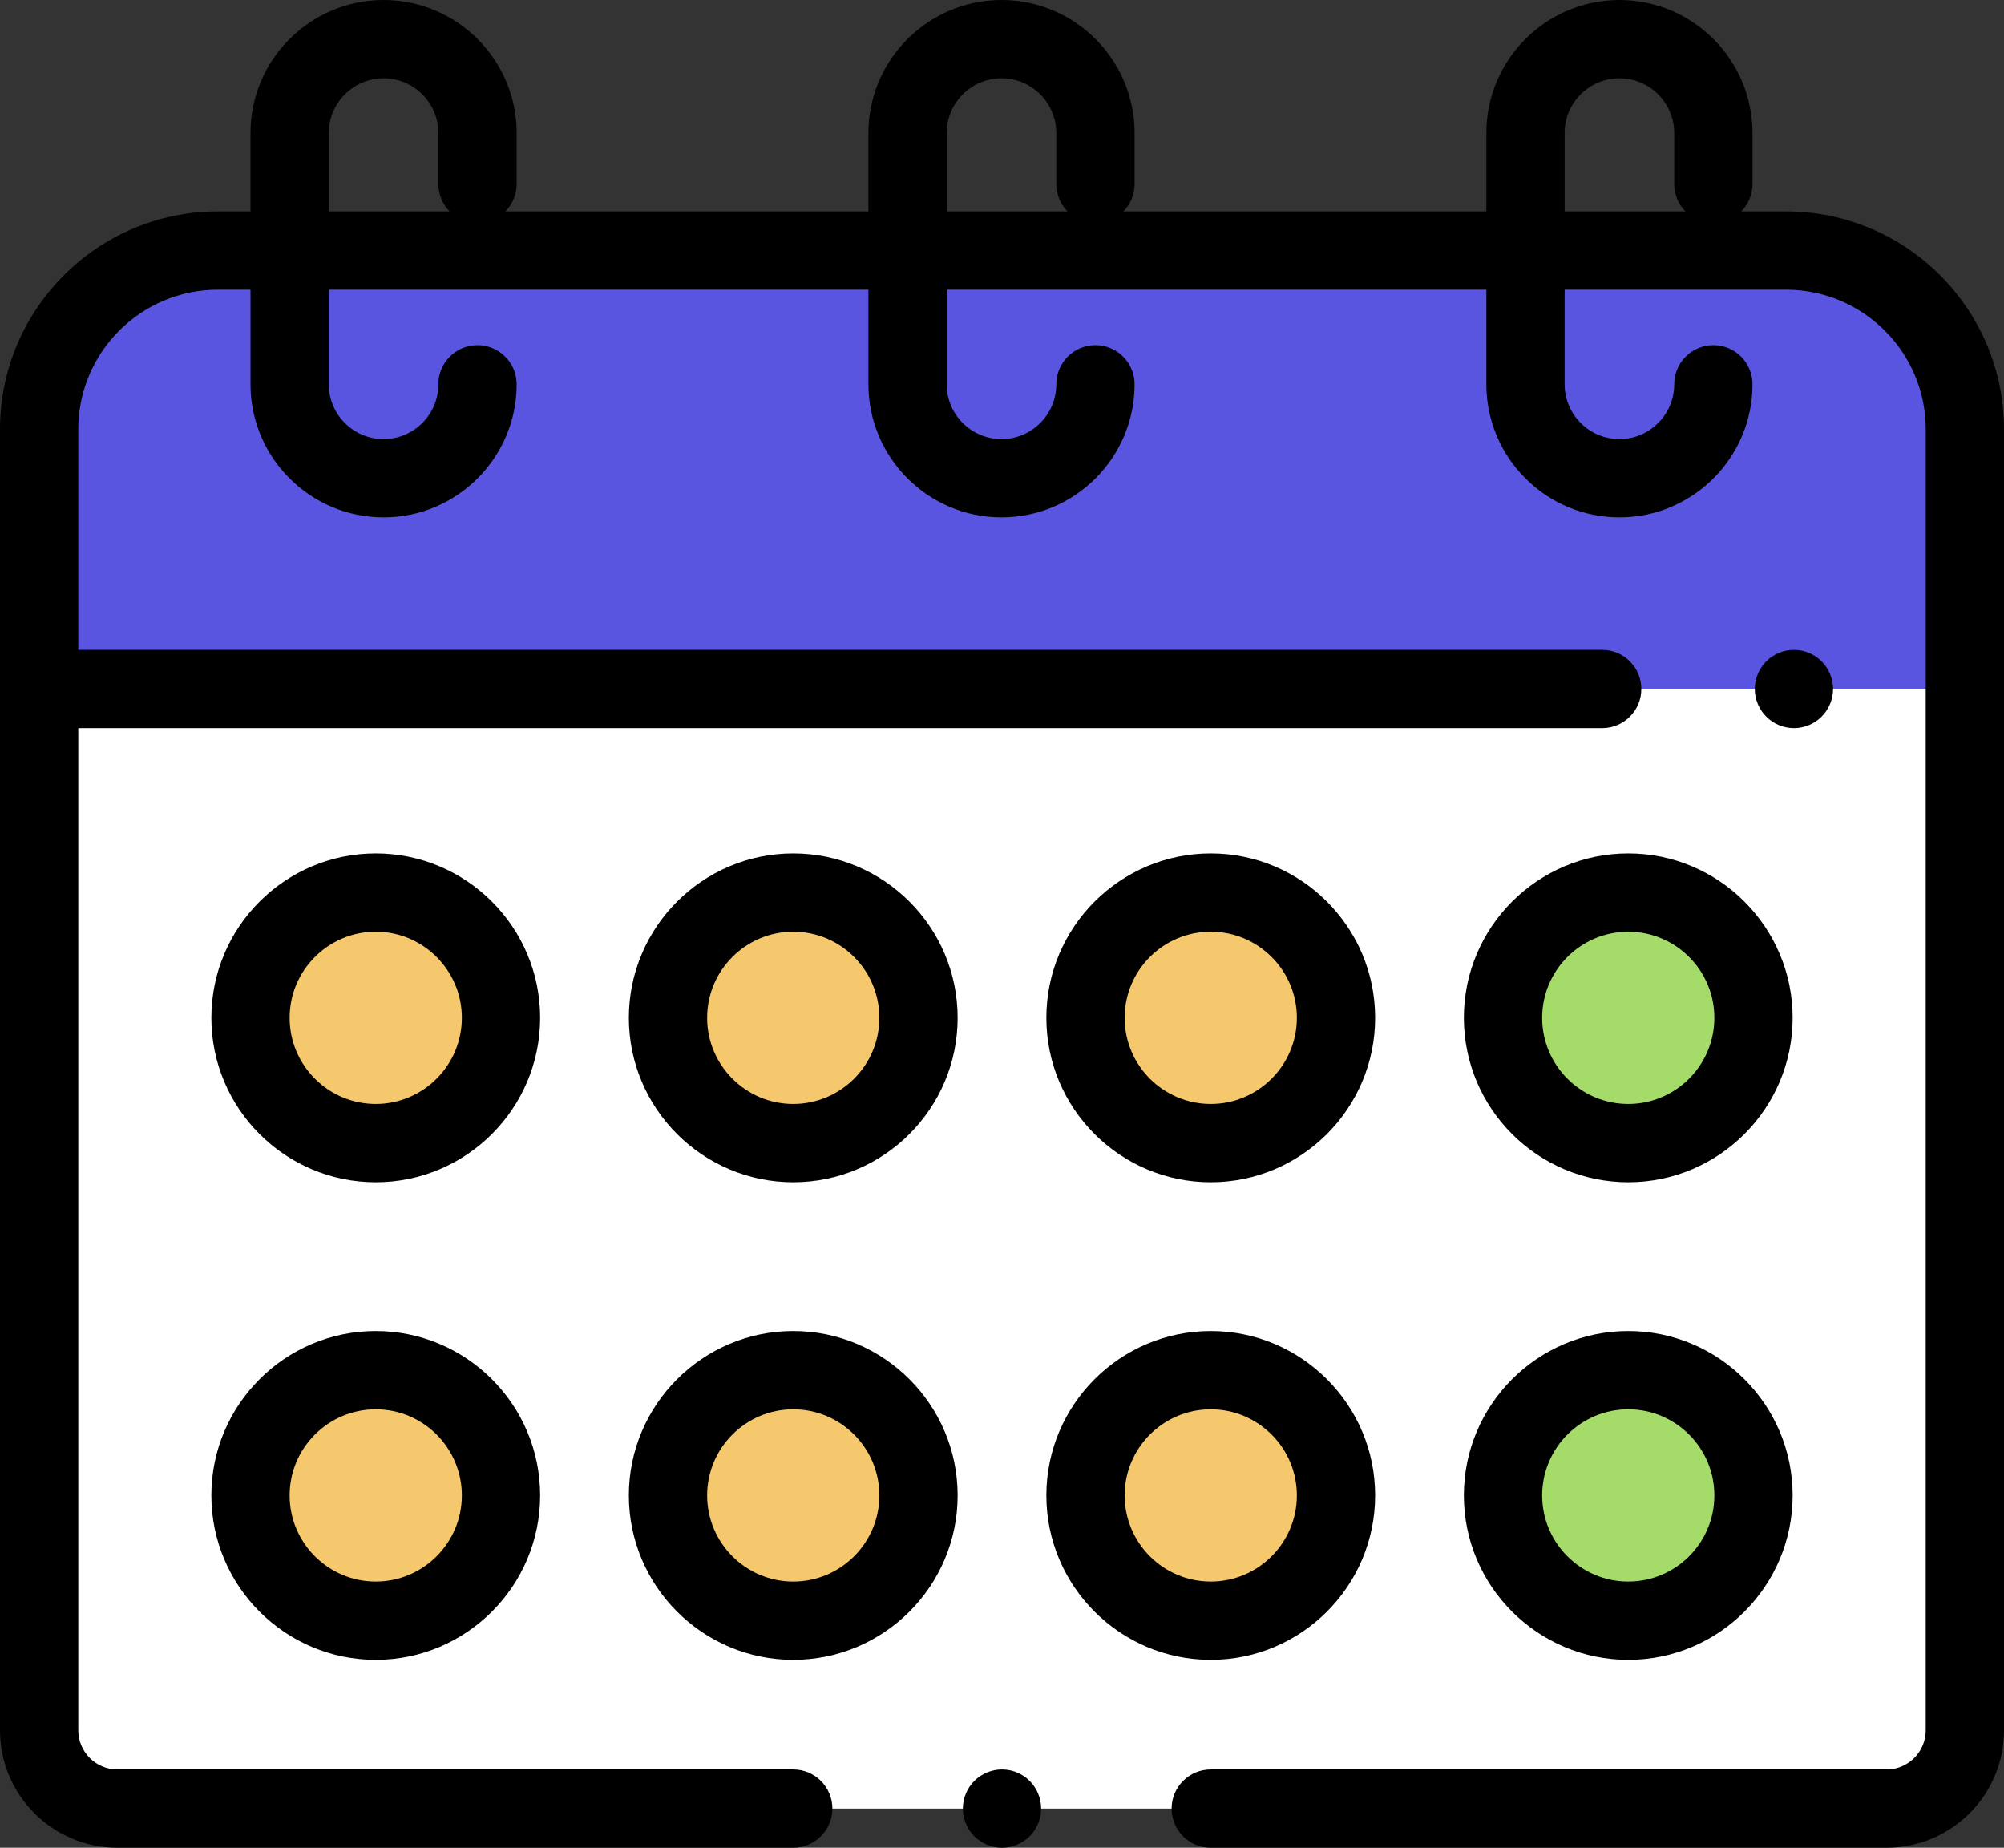 <?xml version="1.0" encoding="UTF-8" standalone="no"?>
<!-- Generator: Adobe Illustrator 19.0.0, SVG Export Plug-In . SVG Version: 6.00 Build 0)  -->

<svg
   xmlns:dc="http://purl.org/dc/elements/1.1/"
   xmlns:cc="http://creativecommons.org/ns#"
   xmlns:rdf="http://www.w3.org/1999/02/22-rdf-syntax-ns#"
   xmlns:svg="http://www.w3.org/2000/svg"
   xmlns="http://www.w3.org/2000/svg"
   xmlns:sodipodi="http://sodipodi.sourceforge.net/DTD/sodipodi-0.dtd"
   xmlns:inkscape="http://www.inkscape.org/namespaces/inkscape"
   version="1.1"
   id="Capa_1"
   x="0px"
   y="0px"
   viewBox="0 0 512 472"
   xml:space="preserve"
   sodipodi:docname="002-calendar.svg"
   inkscape:version="0.92.3 (2405546, 2018-03-11)"
   width="512"
   height="472"><rect x="0" y="0" width="512" height="472" fill="#333333" stroke="none"/><defs
   id="defs83" /><sodipodi:namedview
   pagecolor="#ffffff"
   bordercolor="#666666"
   borderopacity="1"
   objecttolerance="10"
   gridtolerance="10"
   guidetolerance="10"
   inkscape:pageopacity="0"
   inkscape:pageshadow="2"
   inkscape:window-width="1440"
   inkscape:window-height="837"
   id="namedview81"
   showgrid="false"
   inkscape:zoom="0.4609375"
   inkscape:cx="256"
   inkscape:cy="236"
   inkscape:window-x="-8"
   inkscape:window-y="-8"
   inkscape:window-maximized="1"
   inkscape:current-layer="Capa_1"
   fit-margin-top="0"
   fit-margin-left="0"
   fit-margin-right="0"
   fit-margin-bottom="0" />
<path
   style="fill:#ffffff"
   d="M 502,442 V 109.667 C 502,84.446 481.554,64 456.333,64 H 55.667 C 30.446,64 10,84.446 10,109.667 V 442 c 0,11.046 8.954,20 20,20 h 452 c 11.046,0 20,-8.954 20,-20 z"
   id="path2"
   inkscape:connector-curvature="0" />
<path
   style="fill:#5a55e1;fill-opacity:1"
   d="M 456.333,64 H 55.667 C 30.446,64 10,84.446 10,109.667 V 176 H 402.463 502 V 109.667 C 502,84.446 481.555,64 456.333,64 Z"
   id="path4"
   inkscape:connector-curvature="0" />
<path
   style="fill:#f5c86e"
   d="m 96,292 v 0 C 78.327,292 64,277.673 64,260 v 0 c 0,-17.673 14.327,-32 32,-32 v 0 c 17.673,0 32,14.327 32,32 v 0 c 0,17.673 -14.327,32 -32,32 z"
   id="path6"
   inkscape:connector-curvature="0" />
<path
   style="fill:#a5dc69"
   d="m 416,292 v 0 c -17.673,0 -32,-14.327 -32,-32 v 0 c 0,-17.673 14.327,-32 32,-32 v 0 c 17.673,0 32,14.327 32,32 v 0 c 0,17.673 -14.327,32 -32,32 z"
   id="path8"
   inkscape:connector-curvature="0" />
<path
   style="fill:#f5c86e"
   d="m 309.333,292 v 0 c -17.673,0 -32,-14.327 -32,-32 v 0 c 0,-17.673 14.327,-32 32,-32 v 0 c 17.673,0 32,14.327 32,32 v 0 c 0,17.673 -14.326,32 -32,32 z"
   id="path10"
   inkscape:connector-curvature="0" />
<path
   style="fill:#ffffff"
   d="m 202.667,292 v 0 c -17.673,0 -32,-14.327 -32,-32 v 0 c 0,-17.673 14.327,-32 32,-32 v 0 c 17.673,0 32,14.327 32,32 v 0 c 0,17.673 -14.327,32 -32,32 z"
   id="path12"
   inkscape:connector-curvature="0" />
<g
   id="g18"
   transform="translate(0,-20)">
	<path
   style="fill:#f5c86e"
   d="m 96,434 v 0 C 78.327,434 64,419.673 64,402 v 0 c 0,-17.673 14.327,-32 32,-32 v 0 c 17.673,0 32,14.327 32,32 v 0 c 0,17.673 -14.327,32 -32,32 z"
   id="path14"
   inkscape:connector-curvature="0" />
	<path
   style="fill:#f5c86e"
   d="m 309.333,434 v 0 c -17.673,0 -32,-14.327 -32,-32 v 0 c 0,-17.673 14.327,-32 32,-32 v 0 c 17.673,0 32,14.327 32,32 v 0 c 0,17.673 -14.326,32 -32,32 z"
   id="path16"
   inkscape:connector-curvature="0" />
</g>
<path
   style="fill:#a5dc69"
   d="m 416,414 v 0 c -17.673,0 -32,-14.327 -32,-32 v 0 c 0,-17.673 14.327,-32 32,-32 v 0 c 17.673,0 32,14.327 32,32 v 0 c 0,17.673 -14.327,32 -32,32 z"
   id="path20"
   inkscape:connector-curvature="0" />
<g
   id="g26"
   transform="translate(0,-20)">
	<path
   style="fill:#f5c86e"
   d="m 202.667,434 v 0 c -17.673,0 -32,-14.327 -32,-32 v 0 c 0,-17.673 14.327,-32 32,-32 v 0 c 17.673,0 32,14.327 32,32 v 0 c 0,17.673 -14.327,32 -32,32 z"
   id="path22"
   inkscape:connector-curvature="0" />
	<path
   style="fill:#f5c86e"
   d="m 202.667,312 v 0 c -17.673,0 -32,-14.327 -32,-32 v 0 c 0,-17.673 14.327,-32 32,-32 v 0 c 17.673,0 32,14.327 32,32 v 0 c 0,17.673 -14.327,32 -32,32 z"
   id="path24"
   inkscape:connector-curvature="0" />
</g>
<path
   d="m 465.399,183.07 c 1.86,-1.86 2.931,-4.44 2.931,-7.07 0,-2.63 -1.07,-5.21 -2.931,-7.07 -1.859,-1.86 -4.43,-2.93 -7.069,-2.93 -2.63,0 -5.21,1.07 -7.07,2.93 -1.86,1.86 -2.93,4.44 -2.93,7.07 0,2.63 1.069,5.21 2.93,7.07 1.861,1.86 4.44,2.93 7.07,2.93 2.64,0 5.21,-1.07 7.069,-2.93 z"
   id="path28"
   inkscape:connector-curvature="0" />
<path
   d="m 456.333,54 h -11.452 c 1.77,-1.804 2.865,-4.273 2.865,-7 V 34 c 0,-18.748 -15.252,-34 -34,-34 -18.748,0 -34,15.252 -34,34 v 20 h -92.738 c 1.77,-1.804 2.865,-4.273 2.865,-7 V 34 c 0,-18.748 -15.252,-34 -34,-34 -18.748,0 -34,15.252 -34,34 V 54 H 129.135 C 130.905,52.196 132,49.727 132,47 V 34 C 132,15.252 116.748,0 98,0 79.252,0 64,15.252 64,34 V 54 H 55.667 C 24.972,54 0,78.972 0,109.667 V 442 c 0,16.542 13.458,30 30,30 h 172.667 c 5.522,0 10,-4.477 10,-10 0,-5.523 -4.478,-10 -10,-10 H 30 c -5.514,0 -10,-4.486 -10,-10 V 186 h 389.34 c 5.522,0 10,-4.477 10,-10 0,-5.523 -4.478,-10 -10,-10 H 20 V 109.667 C 20,90 36,74 55.667,74 H 64 v 24.168 c 0,18.748 15.252,34 34,34 18.748,0 34,-15.252 34,-34 0,-5.523 -4.478,-10 -10,-10 -5.522,0 -10,4.477 -10,10 0,7.72 -6.28,14 -14,14 -7.72,0 -14,-6.28 -14,-14 V 74 h 137.873 v 24.168 c 0,18.748 15.252,34 34,34 18.748,0 34,-15.252 34,-34 0,-5.523 -4.478,-10 -10,-10 -5.522,0 -10,4.477 -10,10 0,7.72 -6.28,14 -14,14 -7.72,0 -14,-6.28 -14,-14 V 74 h 137.873 v 24.168 c 0,18.748 15.252,34 34,34 18.748,0 34,-15.252 34,-34 0,-5.523 -4.478,-10 -10,-10 -5.522,0 -10,4.477 -10,10 0,7.72 -6.28,14 -14,14 -7.72,0 -14,-6.28 -14,-14 V 74 h 56.587 C 476,74 492,90 492,109.667 V 442 c 0,5.514 -4.486,10 -10,10 H 309.333 c -5.522,0 -10,4.477 -10,10 0,5.523 4.478,10 10,10 H 482 c 16.542,0 30,-13.458 30,-30 V 109.667 C 512,78.972 487.028,54 456.333,54 Z M 84,34 c 0,-7.72 6.28,-14 14,-14 7.72,0 14,6.28 14,14 v 13 c 0,2.727 1.095,5.196 2.865,7 H 84 Z m 157.873,0 c 0,-7.72 6.28,-14 14,-14 7.72,0 14,6.28 14,14 v 13 c 0,2.727 1.095,5.196 2.865,7 h -30.865 z m 157.873,0 c 0,-7.72 6.28,-14 14,-14 7.72,0 14,6.28 14,14 v 13 c 0,2.727 1.095,5.196 2.865,7 h -30.865 z"
   id="path30"
   inkscape:connector-curvature="0" />
<path
   d="m 96,218 c -23.159,0 -42,18.841 -42,42 0,23.159 18.841,42 42,42 23.159,0 42,-18.841 42,-42 0,-23.159 -18.841,-42 -42,-42 z m 0,64 c -12.131,0 -22,-9.869 -22,-22 0,-12.131 9.869,-22 22,-22 12.131,0 22,9.869 22,22 0,12.131 -9.869,22 -22,22 z"
   id="path32"
   inkscape:connector-curvature="0" />
<path
   d="m 416,218 c -23.159,0 -42,18.841 -42,42 0,23.159 18.841,42 42,42 23.159,0 42,-18.841 42,-42 0,-23.159 -18.841,-42 -42,-42 z m 0,64 c -12.131,0 -22,-9.869 -22,-22 0,-12.131 9.869,-22 22,-22 12.131,0 22,9.869 22,22 0,12.131 -9.869,22 -22,22 z"
   id="path34"
   inkscape:connector-curvature="0" />
<path
   d="m 309.333,302 c 23.159,0 42,-18.841 42,-42 0,-23.159 -18.841,-42 -42,-42 -23.159,0 -42,18.841 -42,42 0,23.159 18.841,42 42,42 z m 0,-64 c 12.131,0 22,9.869 22,22 0,12.131 -9.869,22 -22,22 -12.131,0 -22,-9.869 -22,-22 0,-12.131 9.869,-22 22,-22 z"
   id="path36"
   inkscape:connector-curvature="0" />
<path
   d="m 202.667,218 c -23.159,0 -42,18.841 -42,42 0,23.159 18.841,42 42,42 23.159,0 42,-18.841 42,-42 0,-23.159 -18.841,-42 -42,-42 z m 0,64 c -12.131,0 -22,-9.869 -22,-22 0,-12.131 9.869,-22 22,-22 12.131,0 22,9.869 22,22 0,12.131 -9.869,22 -22,22 z"
   id="path38"
   inkscape:connector-curvature="0" />
<path
   d="m 96,340 c -23.159,0 -42,18.841 -42,42 0,23.159 18.841,42 42,42 23.159,0 42,-18.841 42,-42 0,-23.159 -18.841,-42 -42,-42 z m 0,64 c -12.131,0 -22,-9.869 -22,-22 0,-12.131 9.869,-22 22,-22 12.131,0 22,9.869 22,22 0,12.131 -9.869,22 -22,22 z"
   id="path40"
   inkscape:connector-curvature="0" />
<path
   d="m 351.333,382 c 0,-23.159 -18.841,-42 -42,-42 -23.159,0 -42,18.841 -42,42 0,23.159 18.841,42 42,42 23.159,0 42,-18.841 42,-42 z m -64,0 c 0,-12.131 9.869,-22 22,-22 12.131,0 22,9.869 22,22 0,12.131 -9.869,22 -22,22 -12.131,0 -22,-9.869 -22,-22 z"
   id="path42"
   inkscape:connector-curvature="0" />
<path
   d="m 416,424 c 23.159,0 42,-18.841 42,-42 0,-23.159 -18.841,-42 -42,-42 -23.159,0 -42,18.841 -42,42 0,23.159 18.841,42 42,42 z m 0,-64 c 12.131,0 22,9.869 22,22 0,12.131 -9.869,22 -22,22 -12.131,0 -22,-9.869 -22,-22 0,-12.131 9.869,-22 22,-22 z"
   id="path44"
   inkscape:connector-curvature="0" />
<path
   d="m 202.667,340 c -23.159,0 -42,18.841 -42,42 0,23.159 18.841,42 42,42 23.159,0 42,-18.841 42,-42 0,-23.159 -18.841,-42 -42,-42 z m 0,64 c -12.131,0 -22,-9.869 -22,-22 0,-12.131 9.869,-22 22,-22 12.131,0 22,9.869 22,22 0,12.131 -9.869,22 -22,22 z"
   id="path46"
   inkscape:connector-curvature="0" />
<path
   d="m 256,452 c -2.641,0 -5.21,1.07 -7.07,2.93 -1.87,1.86 -2.93,4.44 -2.93,7.07 0,2.63 1.06,5.21 2.93,7.07 1.86,1.86 4.43,2.93 7.07,2.93 2.63,0 5.21,-1.07 7.069,-2.93 1.86,-1.86 2.931,-4.44 2.931,-7.07 0,-2.63 -1.07,-5.21 -2.931,-7.07 C 261.21,453.07 258.63,452 256,452 Z"
   id="path48"
   inkscape:connector-curvature="0" />
<g
   id="g50"
   transform="translate(0,-20)">
</g>
<g
   id="g52"
   transform="translate(0,-20)">
</g>
<g
   id="g54"
   transform="translate(0,-20)">
</g>
<g
   id="g56"
   transform="translate(0,-20)">
</g>
<g
   id="g58"
   transform="translate(0,-20)">
</g>
<g
   id="g60"
   transform="translate(0,-20)">
</g>
<g
   id="g62"
   transform="translate(0,-20)">
</g>
<g
   id="g64"
   transform="translate(0,-20)">
</g>
<g
   id="g66"
   transform="translate(0,-20)">
</g>
<g
   id="g68"
   transform="translate(0,-20)">
</g>
<g
   id="g70"
   transform="translate(0,-20)">
</g>
<g
   id="g72"
   transform="translate(0,-20)">
</g>
<g
   id="g74"
   transform="translate(0,-20)">
</g>
<g
   id="g76"
   transform="translate(0,-20)">
</g>
<g
   id="g78"
   transform="translate(0,-20)">
</g>
</svg>